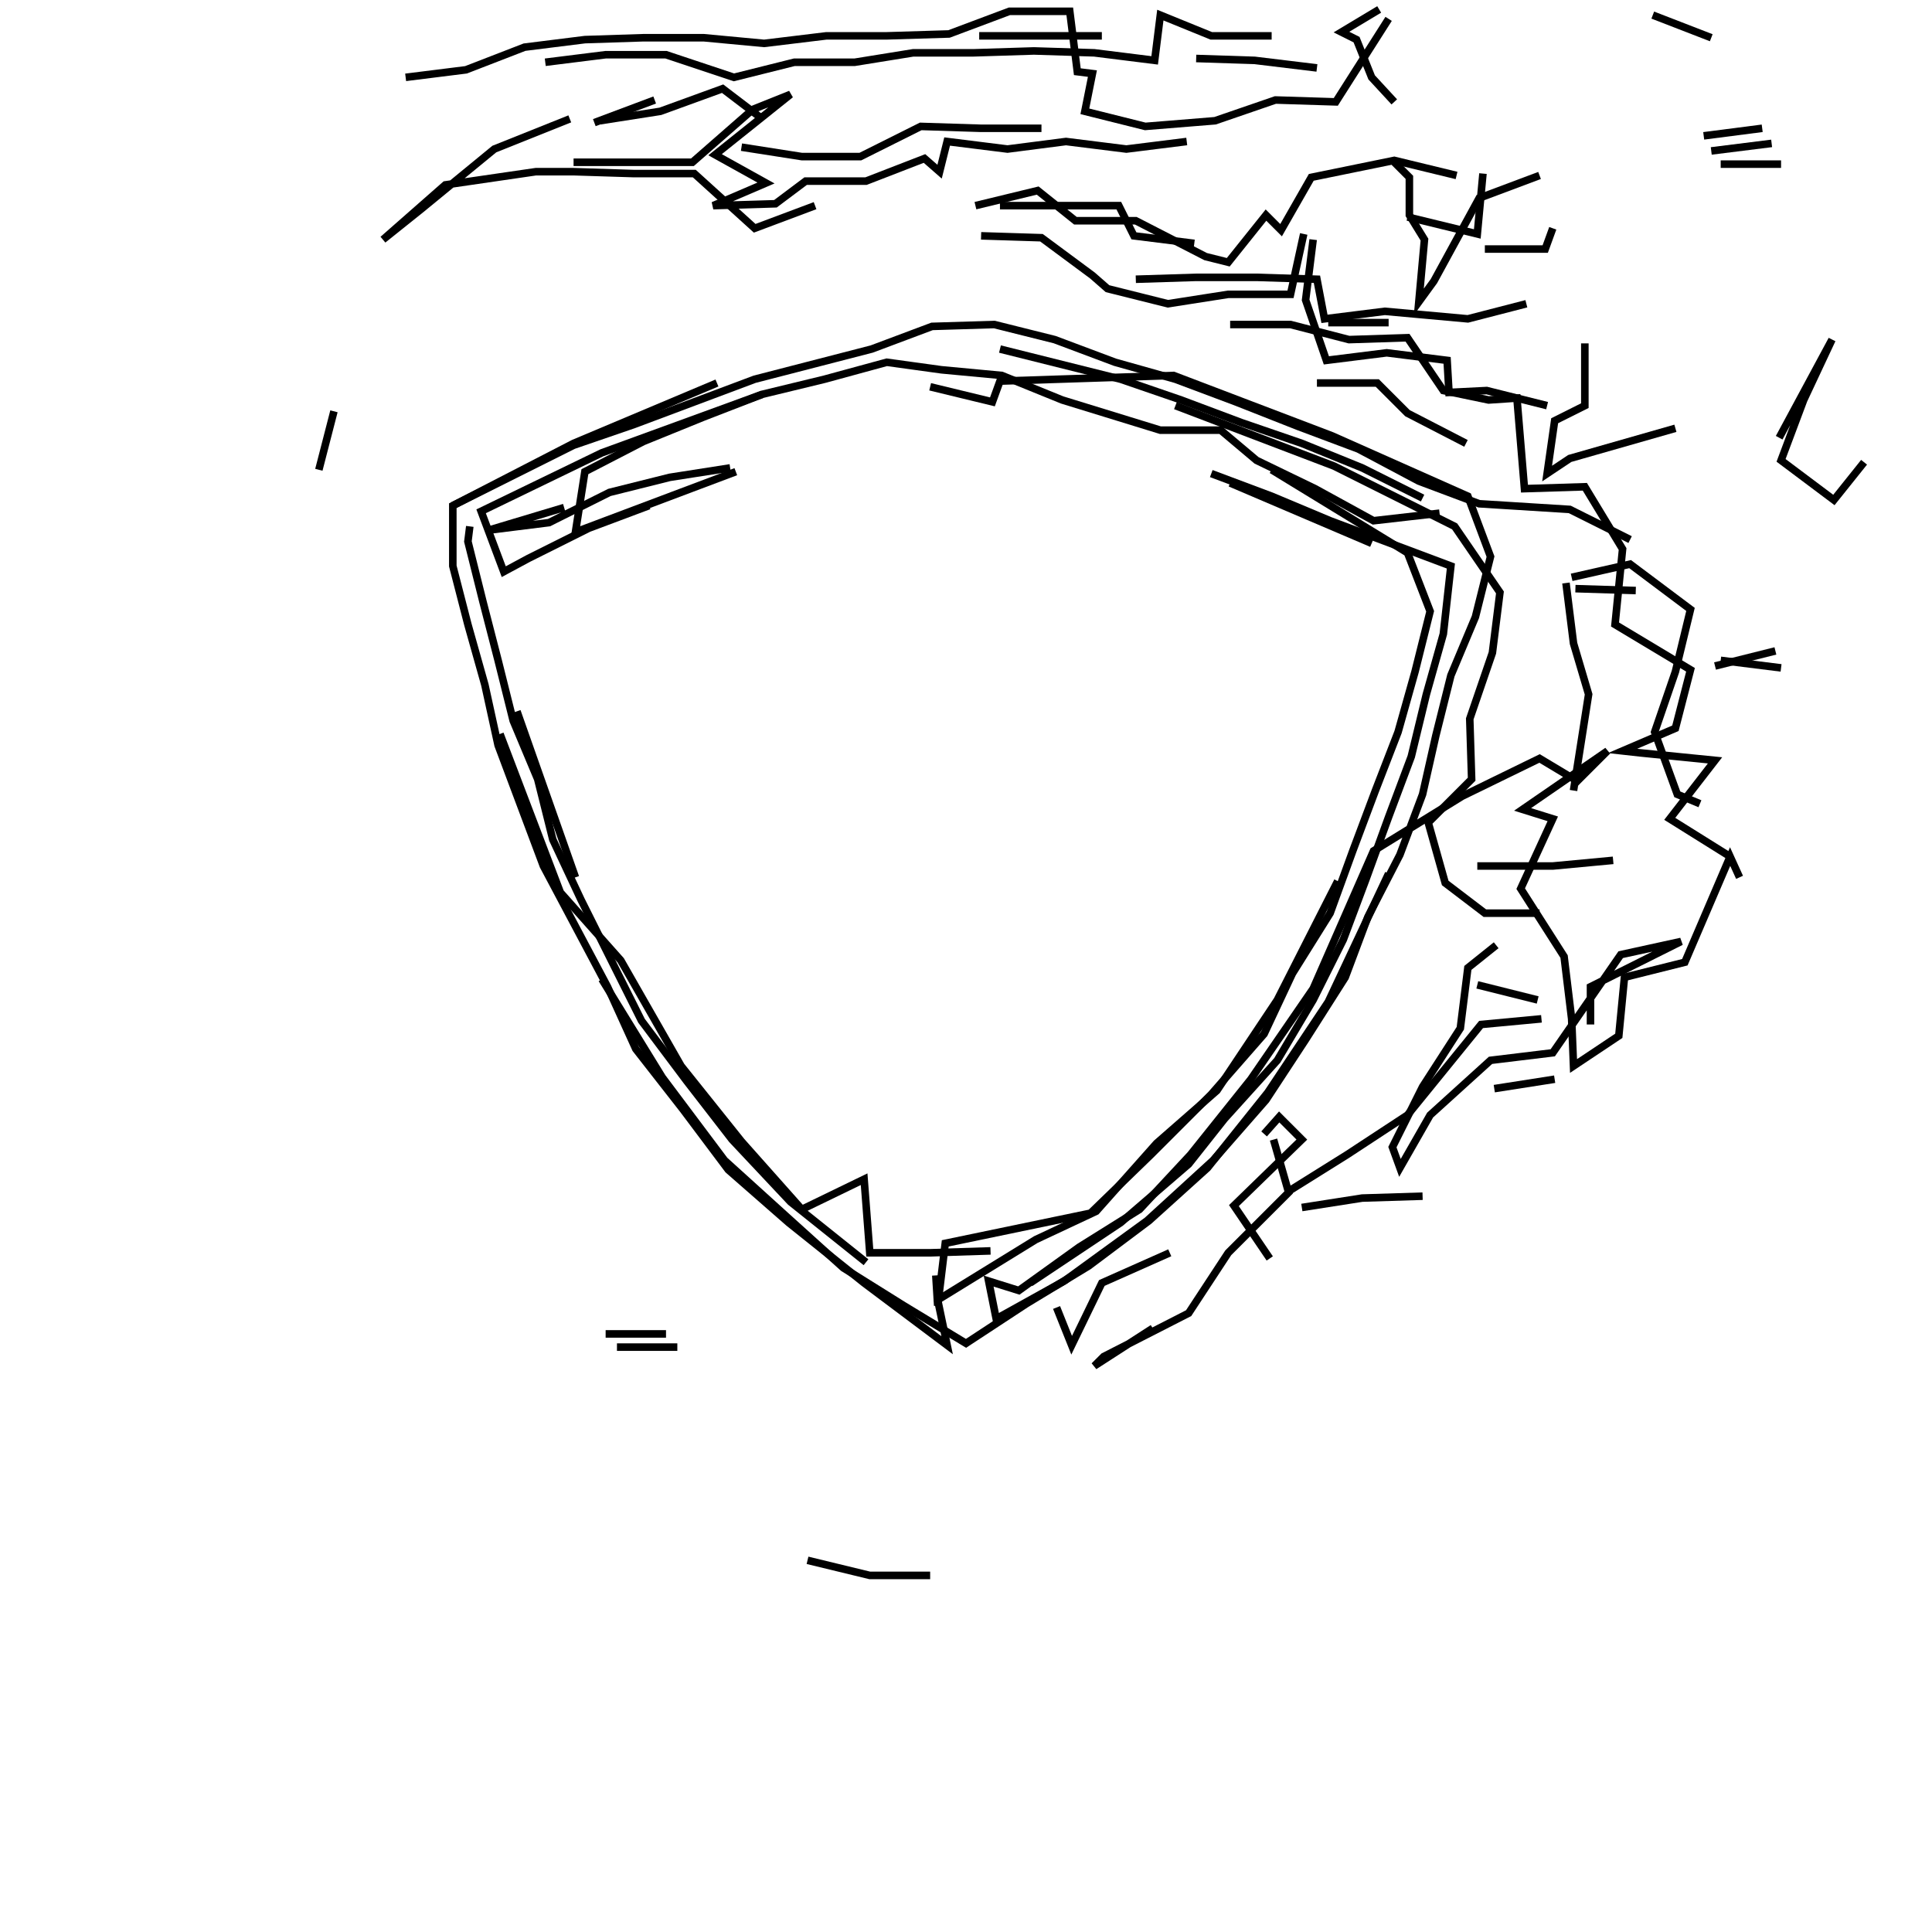 <svg xmlns="http://www.w3.org/2000/svg" width="512mm" height="512mm" viewBox="0 0 512 512" version="1.1"><polyline points="365.5,2.5,355.5,8.5,359.5,10.5,363.5,20.5,369.5,27.0" stroke="black" stroke-width="2" fill="none" />
<polyline points="369.5,43.0,373.5,47.0,373.5,57.0,377.5,63.5,376.0,80.0,380.0,74.5,392.0,52.5,408.0,46.5" stroke="black" stroke-width="2" fill="none" />
<polyline points="411.5,60.5,409.5,66.0,393.5,66.0" stroke="black" stroke-width="2" fill="none" />
<polyline points="404.5,80.5,389.0,84.5,367.0,82.5,351.0,84.5,349.0,74.0,333.0,73.5,317.0,73.5,301.0,74.0" stroke="black" stroke-width="2" fill="none" />
<polyline points="326.0,86.0,342.0,86.0,357.5,90.0,373.0,89.5,382.5,103.5,394.5,106.0,402.0,105.5,404.0,129.5,420.0,129.0,430.0,145.5,428.0,165.5,448.0,177.5,444.0,193.0,430.0,199.0,434.5,199.5,454.5,201.5,442.5,217.0,458.5,227.0" stroke="black" stroke-width="2" fill="none" />
<polyline points="454.5,176.5,470.5,172.5" stroke="black" stroke-width="2" fill="none" />
<polyline points="472.0,177.0,456.0,175.0" stroke="black" stroke-width="2" fill="none" />
<polyline points="433.5,156.5,417.5,156.0" stroke="black" stroke-width="2" fill="none" />
<polyline points="415.0,154.5,417.0,170.5,421.0,184.0,417.0,209.5" stroke="black" stroke-width="2" fill="none" />
<polyline points="427.5,228.0,411.5,229.5,407.5,229.5,391.5,229.5" stroke="black" stroke-width="2" fill="none" />
<polyline points="396.5,250.5,389.0,256.5,387.0,272.5,377.0,288.0,369.0,304.0,371.0,309.5,379.0,295.5,395.0,281.0,411.5,279.0,429.5,253.0,445.5,249.5,421.5,261.5,421.5,271.5" stroke="black" stroke-width="2" fill="none" />
<polyline points="412.0,286.0,396.0,288.5" stroke="black" stroke-width="2" fill="none" />
<polyline points="407.5,265.0,391.5,261.0" stroke="black" stroke-width="2" fill="none" />
<polyline points="377.0,317.0,361.0,317.5,345.0,320.0" stroke="black" stroke-width="2" fill="none" />
<polyline points="341.0,316.0,357.0,306.0,373.0,295.5,392.5,271.5,408.5,270.0" stroke="black" stroke-width="2" fill="none" />
<polyline points="450.5,213.0,444.5,210.5,438.5,194.0,444.0,178.0,448.0,161.5,432.0,149.5,416.5,153.0" stroke="black" stroke-width="2" fill="none" />
<polyline points="388.5,117.5,373.0,109.5,365.0,101.5,349.0,101.5" stroke="black" stroke-width="2" fill="none" />
<polyline points="352.0,85.5,368.0,85.5" stroke="black" stroke-width="2" fill="none" />
<polyline points="348.0,63.5,346.0,79.5,351.5,95.5,367.5,93.5,383.5,95.5,384.0,104.0,394.0,103.5,410.0,107.5" stroke="black" stroke-width="2" fill="none" />
<polyline points="420.0,91.0,420.0,107.5,412.0,111.5,410.0,125.5,416.0,121.5,444.0,113.5" stroke="black" stroke-width="2" fill="none" />
<polyline points="471.5,116.0,485.5,90.0,478.0,106.0,472.0,122.0,486.0,132.5,494.0,122.5" stroke="black" stroke-width="2" fill="none" />
<polyline points="472.0,43.5,456.0,43.5" stroke="black" stroke-width="2" fill="none" />
<polyline points="453.5,40.0,469.5,38.0" stroke="black" stroke-width="2" fill="none" />
<polyline points="467.0,34.0,451.5,36.0" stroke="black" stroke-width="2" fill="none" />
<polyline points="453.5,10.0,438.0,4.0" stroke="black" stroke-width="2" fill="none" />
<polyline points="393.0,46.0,391.5,62.0,373.0,57.5" stroke="black" stroke-width="2" fill="none" />
<polyline points="349.0,18.0,332.5,16.0,317.0,15.5" stroke="black" stroke-width="2" fill="none" />
<polyline points="316.5,64.5,300.5,62.5,296.5,54.5,281.0,54.5,265.0,54.5" stroke="black" stroke-width="2" fill="none" />
<polyline points="258.5,54.5,275.0,50.5,285.0,58.5,301.0,58.5,319.5,68.0,325.5,69.5,335.5,57.0,339.5,61.0,347.5,47.0,369.5,42.5,386.0,46.5" stroke="black" stroke-width="2" fill="none" />
<polyline points="377.0,132.0,361.0,124.0,345.0,117.5,329.0,112.0,313.0,106.0,297.0,100.5,281.0,96.5,265.0,92.5" stroke="black" stroke-width="2" fill="none" />
<polyline points="246.5,102.5,263.0,106.5,265.0,101.0,311.0,99.5,353.0,115.5,389.0,131.5,395.0,147.5,391.0,163.5,384.5,179.0,380.5,195.0,377.0,210.5,371.0,226.5,362.5,243.0,356.5,259.0,346.0,275.5,335.5,291.5,321.5,307.5,304.0,323.5,282.0,339.5,264.0,349.5,262.0,339.5,270.0,342.0,286.0,330.5,302.0,320.5,315.5,306.0,331.5,286.0,348.0,262.0,364.0,225.5,387.5,211.0,408.0,201.0,418.0,207.0,426.0,199.0,403.5,214.5,411.5,217.0,403.0,235.5,414.5,253.5,416.5,270.0,417.0,282.5,429.0,274.5,430.5,259.0,446.5,255.0,458.5,227.0,461.0,232.5" stroke="black" stroke-width="2" fill="none" />
<polyline points="337.5,302.0,341.5,316.0,325.5,332.0,315.0,348.0,292.5,359.5,290.0,362.0,305.5,352.0" stroke="black" stroke-width="2" fill="none" />
<polyline points="310.0,332.0,292.0,340.0,284.0,356.5,280.0,346.5" stroke="black" stroke-width="2" fill="none" />
<polyline points="336.5,333.5,327.0,319.5,345.0,302.0,339.0,296.0,335.0,300.5" stroke="black" stroke-width="2" fill="none" />
<polyline points="273.0,340.0,297.0,324.0,315.0,308.5,324.5,296.5,338.5,281.0,348.0,265.0,356.0,249.0,362.0,233.0,368.0,216.5,374.0,200.5,378.0,184.0,382.5,168.0,384.5,150.0,368.5,144.0,352.5,138.0,337.0,131.5,321.0,125.5" stroke="black" stroke-width="2" fill="none" />
<polyline points="326.0,128.0,363.5,144.0" stroke="black" stroke-width="2" fill="none" />
<polyline points="337.0,124.5,373.0,146.5,379.0,162.0,375.0,178.0,370.5,194.0,364.5,209.5,358.5,225.5,352.5,242.0,342.5,258.0,335.0,274.0,321.0,290.0,305.0,306.0,289.0,321.5,250.5,329.5,248.5,346.0,248.0,338.0" stroke="black" stroke-width="2" fill="none" />
<polyline points="246.5,417.5,230.5,417.5,214.0,413.5" stroke="black" stroke-width="2" fill="none" />
<polyline points="179.5,357.0,163.5,357.0" stroke="black" stroke-width="2" fill="none" />
<polyline points="160.5,353.5,176.5,353.5" stroke="black" stroke-width="2" fill="none" />
<polyline points="159.5,259.5,175.5,285.5,192.0,307.5,208.0,322.0,223.5,336.0,239.5,346.0,256.0,356.0,272.0,345.5,288.5,335.5,304.5,323.5,320.0,309.5,336.0,289.5,352.0,265.5,368.0,231.5" stroke="black" stroke-width="2" fill="none" />
<polyline points="432.0,143.0,416.0,135.0,392.0,133.5,376.0,127.5,360.0,119.0,344.0,113.0,327.5,106.5,311.5,100.5,295.5,96.0,279.5,90.0,263.5,86.0,247.0,86.5,231.0,92.5,215.5,96.5,200.0,100.5,184.0,106.5,168.0,112.5,152.0,118.0,136.0,126.0,120.0,134.0" stroke="black" stroke-width="2" fill="none" />
<polyline points="124.5,139.5,124.0,143.5,128.0,159.5,132.0,175.0,136.0,191.0,142.5,206.5,146.5,222.5,154.0,238.5,162.0,254.5,170.0,270.5,182.0,286.5,194.0,302.0,209.5,318.5,229.5,334.5" stroke="black" stroke-width="2" fill="none" />
<polyline points="152.5,232.5,137.0,188.5" stroke="black" stroke-width="2" fill="none" />
<polyline points="132.5,194.5,148.5,236.5,164.5,254.5,180.5,282.5,196.5,302.5,212.5,320.5,229.0,312.5,230.5,332.0,246.5,332.0,262.5,331.5" stroke="black" stroke-width="2" fill="none" />
<polyline points="195.0,125.0,152.5,141.0,155.0,125.0,170.5,117.0,186.5,110.5,202.0,104.5,218.5,100.5,235.0,96.0,249.5,98.0,265.5,99.5,281.5,106.0,307.5,114.0,323.5,114.0,333.0,122.0,348.5,129.5,364.0,138.0,381.5,136.0" stroke="black" stroke-width="2" fill="none" />
<polyline points="311.5,107.5,353.5,123.5,385.5,139.5,397.5,157.0,395.5,173.0,389.5,190.5,390.0,206.5,378.5,218.0,383.0,234.0,393.5,242.0,408.0,242.0" stroke="black" stroke-width="2" fill="none" />
<polyline points="345.5,62.0,342.0,78.0,325.5,78.0,309.5,80.5,293.5,76.5,289.5,73.0,276.0,63.0,260.0,62.5" stroke="black" stroke-width="2" fill="none" />
<polyline points="259.5,9.5,275.5,9.5,292.0,9.5" stroke="black" stroke-width="2" fill="none" />
<polyline points="276.0,34.0,260.0,34.0,244.0,33.5,228.0,41.5,212.5,41.5,196.5,39.0" stroke="black" stroke-width="2" fill="none" />
<polyline points="202.0,31.5,191.5,23.5,175.0,29.5,159.0,32.0" stroke="black" stroke-width="2" fill="none" />
<polyline points="157.5,32.5,173.5,26.5" stroke="black" stroke-width="2" fill="none" />
<polyline points="151.0,31.5,131.0,39.5,111.5,55.5,101.5,63.5,118.0,49.0,142.0,45.5,152.0,45.5,168.0,46.0,184.0,46.0,200.0,60.5,216.0,54.5" stroke="black" stroke-width="2" fill="none" />
<polyline points="202.0,104.5,159.5,120.0,127.5,135.5,133.5,151.5,140.0,148.0,156.0,140.0,172.0,134.0" stroke="black" stroke-width="2" fill="none" />
<polyline points="149.5,134.5,129.5,140.5,145.5,138.5,161.5,130.5,177.5,126.5,193.5,124.0" stroke="black" stroke-width="2" fill="none" />
<polyline points="190.0,101.5,152.0,117.5,120.0,134.0,120.0,150.0,124.0,165.5,128.5,181.5,132.0,197.5,138.0,213.5,144.0,229.5,152.5,245.5,161.0,261.5,168.5,278.0,181.0,294.0,193.0,310.0,209.0,324.0,229.0,340.0,251.0,356.5,248.5,344.5,274.5,328.5,290.5,321.0,306.5,303.0,322.5,289.0,338.5,265.0,354.5,233.5" stroke="black" stroke-width="2" fill="none" />
<polyline points="314.5,37.5,298.5,39.5,282.5,37.5,267.0,39.5,251.0,37.5,249.0,45.5,245.0,42.0,229.5,48.0,213.5,48.0,205.5,54.0,189.0,54.5,203.0,48.5,189.5,41.0,209.5,25.0,199.5,29.0,183.5,43.0,168.0,43.0,152.0,43.0" stroke="black" stroke-width="2" fill="none" />
<polyline points="144.5,16.5,160.5,14.5,176.5,14.5,194.5,20.5,210.5,16.5,226.5,16.5,242.0,14.0,258.0,14.0,274.0,13.5,290.0,14.0,306.0,16.0,307.5,4.0,321.0,9.5,337.0,9.5" stroke="black" stroke-width="2" fill="none" />
<polyline points="368.0,5.0,354.0,27.0,338.0,26.5,322.0,32.0,303.5,33.5,287.5,29.5,289.5,19.5,285.5,19.0,283.5,3.0,267.5,3.0,251.5,9.0,235.0,9.5,219.0,9.5,202.5,11.5,186.5,10.0,170.5,10.0,155.0,10.5,139.0,12.5,123.5,18.5,107.5,20.5" stroke="black" stroke-width="2" fill="none" />
<polyline points="88.5,109.0,84.5,124.5" stroke="black" stroke-width="2" fill="none" />
</svg>